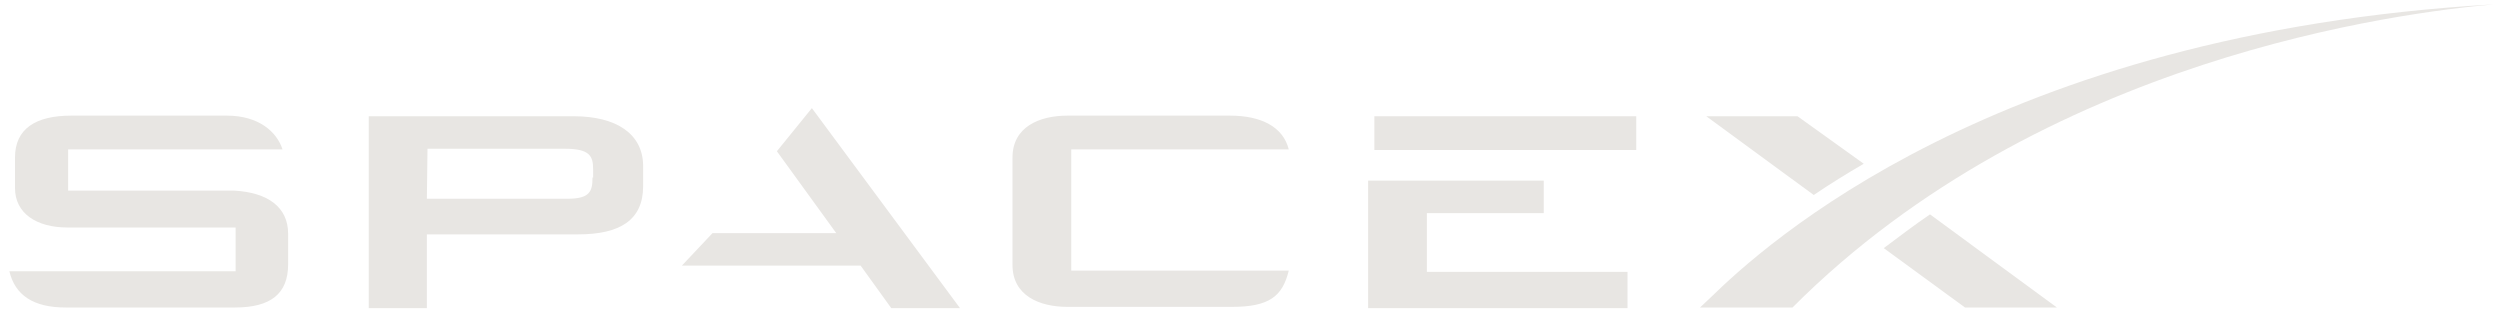 <svg xmlns:xlink="http://www.w3.org/1999/xlink" xmlns="http://www.w3.org/2000/svg" version="1.1" x="0px" y="0px" viewBox="0 0 400 50" width="400"  height="50" >
        <title>SpaceX Logo</title>
        <g class="letter_s">
          <path class="fill-white" d="M37.5,30.5H10.9v-6.6h34.3c-0.9-2.8-3.8-5.4-8.9-5.4H11.4c-5.7,0-9,2.1-9,6.7v4.9c0,4,3.4,6.3,8.4,6.3h26.9v7H1.5
          c0.9,3.8,3.8,5.8,9,5.8h27.1c5.7,0,8.5-2.2,8.5-6.9v-4.9C46.1,33.1,42.8,30.8,37.5,30.5z" fill="#E8E6E3"></path>
        </g>
        <g class="letter_p">
          <path class="fill-white" d="M91.8,18.6H59v30.7h9.3V37.5h24.2c6.7,0,10.4-2.3,10.4-7.7v-3.4C102.8,21.4,98.6,18.6,91.8,18.6z M94.8,28.4
          c0,2.2-0.4,3.4-4,3.4H68.3l0.1-8h22c4,0,4.5,1.2,4.5,3.3V28.4z" fill="#E8E6E3"></path>
        </g>
        <g class="letter_a">
          <polygon class="fill-white" points="129.9,17.3 124.3,24.2 133.8,37.3 114,37.3 109.1,42.5 137.7,42.5 142.6,49.3 153.6,49.3 	" fill="#E8E6E3"></polygon>
        </g>
        <g class="letter_c">
          <path class="fill-white" d="M171.4,23.9h34.8c-0.9-3.6-4.4-5.4-9.4-5.4h-26c-4.5,0-8.8,1.8-8.8,6.7v17.2c0,4.9,4.3,6.7,8.8,6.7h26.3
          c6,0,8.1-1.7,9.1-5.8h-34.8V23.9z" fill="#E8E6E3"></path>
        </g>
        <g class="letter_e">
          <polygon class="fill-white" points="228.3,43.5 228.3,34.1 247,34.1 247,28.9 218.9,28.9 218.9,49.3 260.4,49.3 260.4,43.5 	" fill="#E8E6E3"></polygon>
          <rect class="fill-white" x="219.9" y="18.6" width="41.9" height="5.4" fill="#E8E6E3"></rect>
        </g>
        <g class="letter_x">
          <path class="fill-white" d="M287.6,18.6H273l17.2,12.6c2.5-1.7,5.4-3.5,8-5L287.6,18.6z" fill="#E8E6E3"></path>
          <path class="fill-white" d="M308.8,34.3c-2.5,1.7-5,3.6-7.4,5.4l13,9.5h14.7L308.8,34.3z" fill="#E8E6E3"></path>
        </g>
        <g class="letter_swoosh">
          <path class="fill-white" d="M399,0.7c-80,4.6-117,38.8-125.3,46.9l-1.7,1.6h14.8C326.8,9.1,384.3,2,399,0.7L399,0.7z" fill="#E8E6E3"></path>
        </g>
      </svg>
